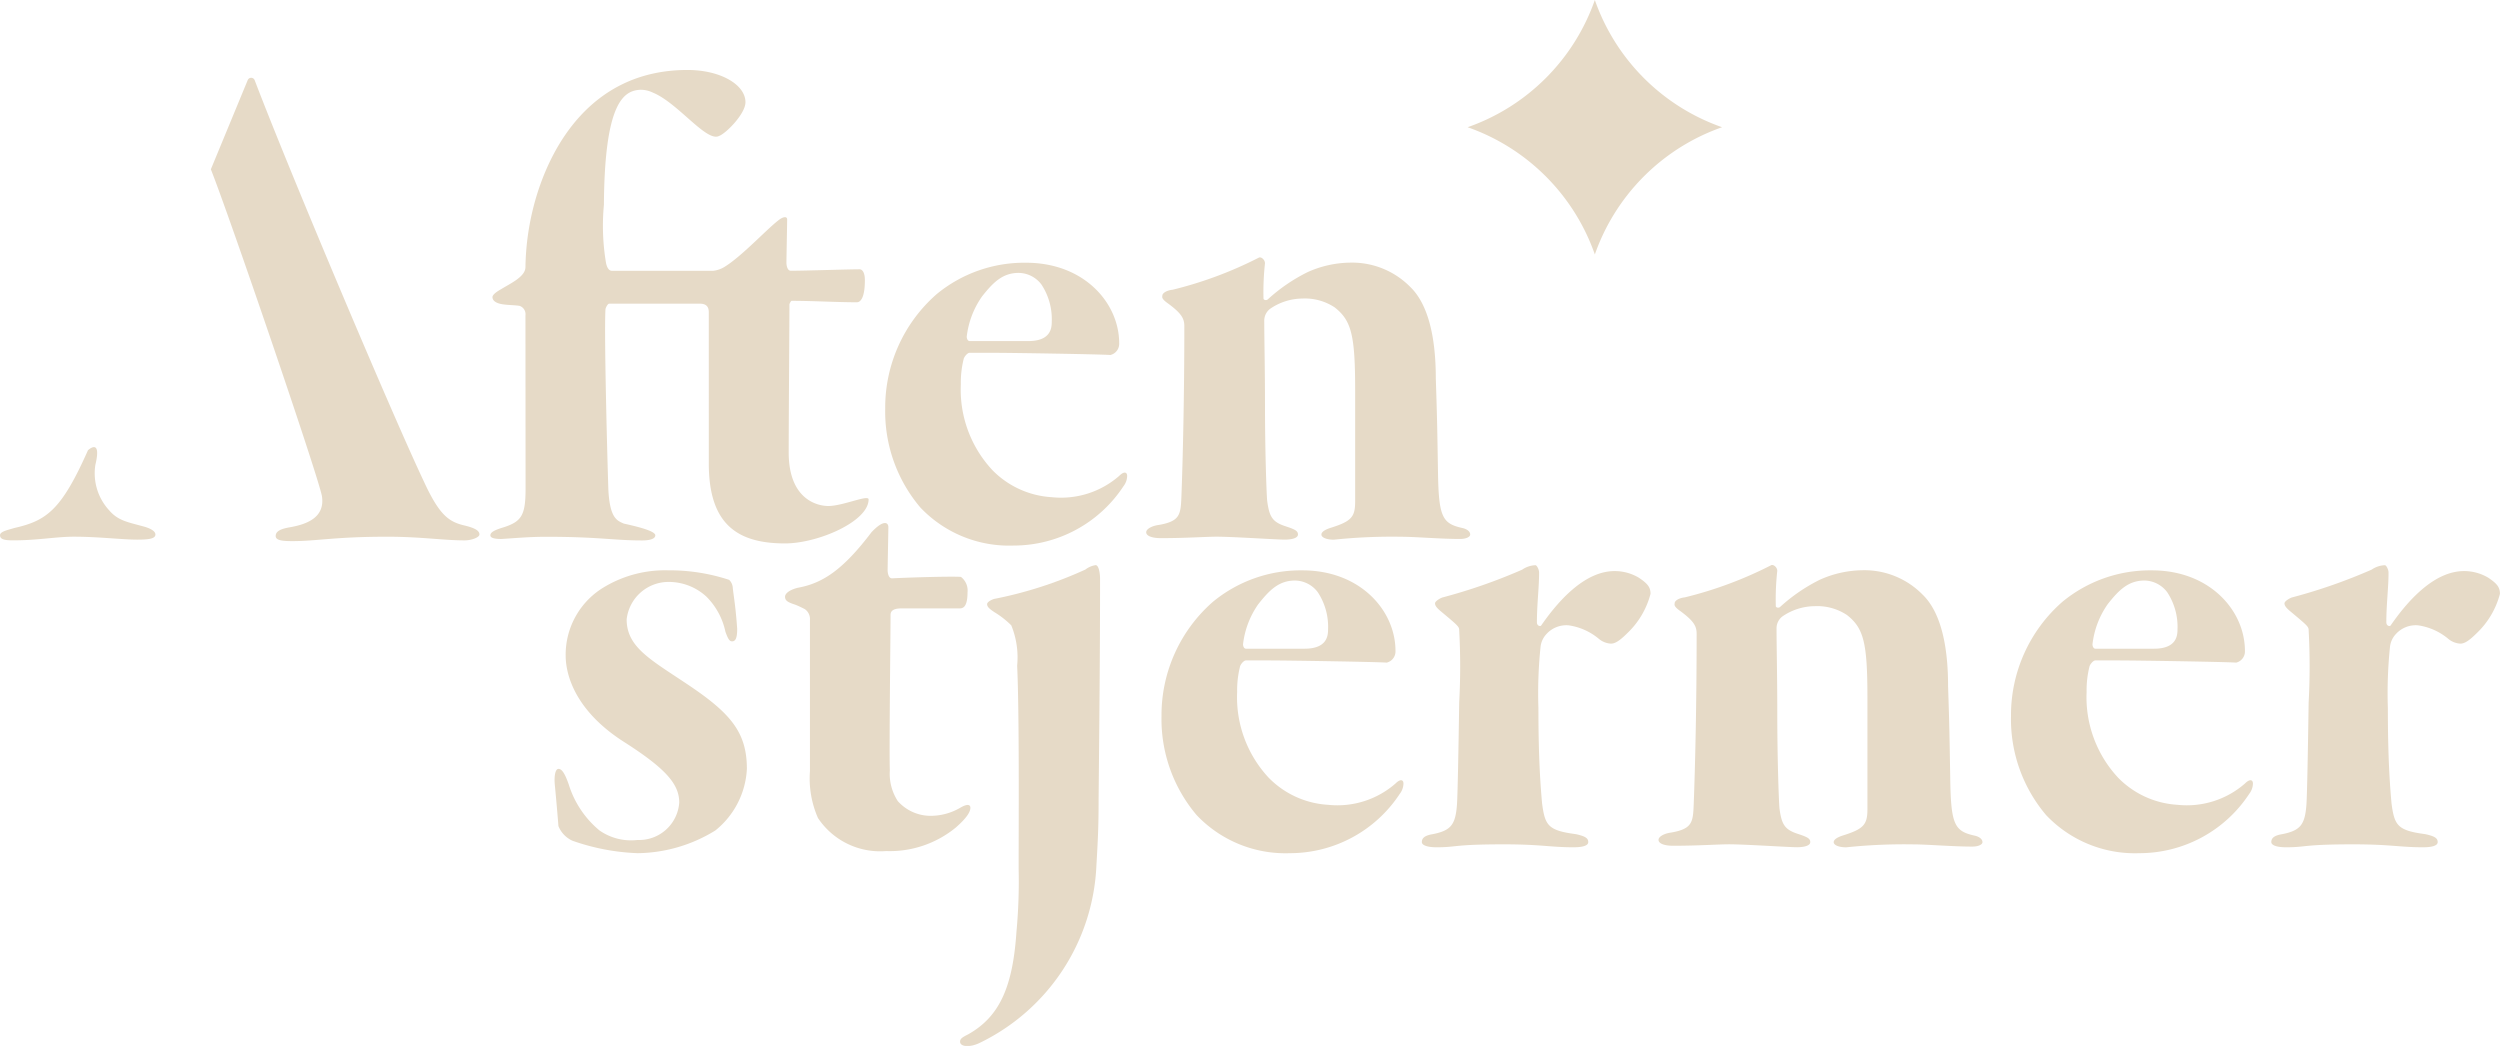 <svg xmlns="http://www.w3.org/2000/svg" width="124.973" height="52.284" viewBox="0 0 124.973 52.284">
  <g id="Group_11751" data-name="Group 11751" transform="translate(-897.514 -59)">
    <g id="Group_11487" data-name="Group 11487">
      <path id="Path_782" data-name="Path 782" d="M284.573,8.919h0a10.367,10.367,0,0,0,6.36,6.36h0a10.368,10.368,0,0,0-6.36,6.36h0a10.368,10.368,0,0,0-6.36-6.36h0a10.367,10.367,0,0,0,6.36-6.36Z" transform="translate(692.666 50.081)" fill="#e6dac7"/>
      <g id="Group_27" data-name="Group 27" transform="translate(925.241 85.143)">
        <path id="Path_783" data-name="Path 783" d="M122.007,111.194c0,1.355,1.136,1.979,2.895,3.151,2.272,1.5,3.115,2.455,3.115,4.323a4.213,4.213,0,0,1-1.576,3.078,7.548,7.548,0,0,1-3.884,1.136,10.976,10.976,0,0,1-3.261-.623,1.36,1.36,0,0,1-.7-.733c-.037-.513-.146-1.722-.183-2.089-.037-.44.037-.769.183-.769s.294.147.513.769a4.853,4.853,0,0,0,1.539,2.308,2.761,2.761,0,0,0,1.9.477,2.013,2.013,0,0,0,2.088-1.869c0-.916-.659-1.685-2.71-3-2.382-1.5-2.968-3.261-2.968-4.36a3.931,3.931,0,0,1,1.979-3.445,5.913,5.913,0,0,1,3.151-.806,9.523,9.523,0,0,1,3.041.476.594.594,0,0,1,.183.4c.037.366.147.952.22,2.052,0,.44-.074.623-.257.623-.147,0-.22-.183-.33-.477a3.5,3.5,0,0,0-.952-1.759,2.775,2.775,0,0,0-1.979-.733A2.107,2.107,0,0,0,122.007,111.194Z" transform="translate(-118.408 -106.375)" fill="#e6dac7"/>
        <path id="Path_784" data-name="Path 784" d="M160.37,115.21a4.913,4.913,0,0,1-.4-2.345v-7.548a.608.608,0,0,0-.257-.549c-.146-.074-.293-.147-.476-.22-.33-.11-.513-.183-.513-.4,0-.11.118-.308.623-.444,1.238-.22,2.257-.875,3.7-2.78.623-.659.843-.476.843-.256,0,.183-.037,1.942-.037,2.162,0,.11.037.4.22.4.7-.037,2.894-.109,3.443-.073a.852.852,0,0,1,.331.769c0,.843-.294.806-.44.806h-2.858c-.44,0-.55.146-.55.329,0,.917-.073,6.852-.036,7.768a2.5,2.5,0,0,0,.4,1.539,2.2,2.2,0,0,0,1.576.733,2.942,2.942,0,0,0,1.539-.4c.439-.257.512-.11.512,0,0,.183-.146.476-.733.989a5.206,5.206,0,0,1-3.481,1.173A3.73,3.73,0,0,1,160.37,115.21Z" transform="translate(-147.208 -100.462)" fill="#e6dac7"/>
        <path id="Path_785" data-name="Path 785" d="M191.1,109.527a20.366,20.366,0,0,0,4.543-1.465,1.1,1.1,0,0,1,.513-.22c.147,0,.22.366.22.7,0,3.7-.037,7.365-.073,11.029,0,1.392-.037,2.015-.11,3.3a10.347,10.347,0,0,1-5.862,8.867c-.477.22-.953.183-.953-.073,0-.147.11-.22.4-.366,1.576-.88,2.236-2.382,2.419-5.13a27.235,27.235,0,0,0,.109-3.151c0-2.345.037-7.731-.074-10.15a4.268,4.268,0,0,0-.293-2.015,4.491,4.491,0,0,0-.843-.659c-.22-.147-.366-.257-.366-.4S191.067,109.527,191.1,109.527Z" transform="translate(-169.112 -105.734)" fill="#e6dac7"/>
        <path id="Path_786" data-name="Path 786" d="M236.349,112.769a.574.574,0,0,1-.439.587c-.44-.037-4.946-.11-5.936-.11h-1.1c-.11,0-.257.183-.293.294a4.9,4.9,0,0,0-.147,1.282,5.9,5.9,0,0,0,1.576,4.287,4.527,4.527,0,0,0,2.968,1.355,4.415,4.415,0,0,0,3.37-1.063c.257-.256.4-.183.4,0a.876.876,0,0,1-.183.513,6.575,6.575,0,0,1-5.5,2.968,6.118,6.118,0,0,1-4.653-1.9,7.419,7.419,0,0,1-1.759-4.947,7.531,7.531,0,0,1,2.565-5.715,6.885,6.885,0,0,1,4.47-1.576C234.59,108.739,236.349,110.754,236.349,112.769Zm-6.851-2.345a4.348,4.348,0,0,0-.77,2.016c0,.073.037.22.147.22h2.931c1.1,0,1.173-.623,1.173-.953a3.141,3.141,0,0,0-.513-1.869,1.446,1.446,0,0,0-1.136-.586C230.524,109.252,230.048,109.729,229.5,110.424Z" transform="translate(-194.317 -106.375)" fill="#e6dac7"/>
        <path id="Path_787" data-name="Path 787" d="M276.433,111.286a1.107,1.107,0,0,0-.294.623,22.392,22.392,0,0,0-.109,3.078c0,2.565.109,3.921.183,4.764.146,1.1.293,1.355,1.685,1.538.513.11.623.22.623.4s-.294.257-.733.257c-1.173,0-1.613-.147-3.481-.147-2.565,0-2.308.147-3.371.147-.477,0-.733-.11-.733-.257,0-.183.11-.329.549-.4.916-.183,1.136-.476,1.209-1.5.037-.623.073-2.675.11-5.093a33.628,33.628,0,0,0,0-3.591c0-.183-.037-.22-.916-.953-.22-.183-.293-.292-.293-.4s.256-.256.366-.293a27.389,27.389,0,0,0,3.994-1.393,1.23,1.23,0,0,1,.659-.22c.074,0,.183.22.183.366,0,.769-.109,1.575-.109,2.491,0,.183.183.22.22.147.99-1.429,2.272-2.711,3.664-2.711a2.359,2.359,0,0,1,1.209.33c.44.294.587.477.587.806a4.149,4.149,0,0,1-1.173,1.979c-.4.4-.623.512-.807.512a1.035,1.035,0,0,1-.623-.256,3.015,3.015,0,0,0-1.5-.66A1.339,1.339,0,0,0,276.433,111.286Z" transform="translate(-226.853 -105.734)" fill="#e6dac7"/>
        <path id="Path_788" data-name="Path 788" d="M324.83,109.293c.88.842,1.282,2.455,1.282,4.58.073,2.2.073,2.565.11,4.727.037,2.2.22,2.528,1.209,2.748.183.037.4.146.4.329,0,.11-.183.22-.512.22-.989,0-2.236-.11-2.931-.11a27.89,27.89,0,0,0-3.371.147c-.366,0-.623-.11-.623-.257s.22-.256.44-.329c1.063-.33,1.246-.55,1.246-1.32v-5.569c0-2.748-.183-3.481-1.026-4.14a2.692,2.692,0,0,0-1.612-.44,2.886,2.886,0,0,0-1.612.513.744.744,0,0,0-.293.586c0,.843.037,2.455.037,4.213,0,2.236.073,4.4.11,4.8.109.806.256,1.062.952,1.282.44.147.587.22.587.4,0,.22-.44.257-.66.257-.4,0-2.6-.147-3.408-.147-.512,0-1.539.073-2.784.073-.44,0-.733-.109-.733-.293s.33-.33.623-.366c1.062-.183,1.1-.513,1.135-1.393.074-1.906.147-5.056.147-8.537,0-.366-.11-.623-.806-1.136-.366-.256-.293-.329-.293-.4,0-.11.183-.256.512-.293a19.779,19.779,0,0,0,4.323-1.612c.11-.037.294.109.294.292a13.111,13.111,0,0,0-.073,1.759c0,.073.146.11.219.037a8.643,8.643,0,0,1,1.979-1.355,5.334,5.334,0,0,1,2.125-.476A4.077,4.077,0,0,1,324.83,109.293Z" transform="translate(-256.456 -105.72)" fill="#e6dac7"/>
        <path id="Path_789" data-name="Path 789" d="M385.036,112.769a.574.574,0,0,1-.439.587c-.44-.037-4.947-.11-5.936-.11h-1.1c-.109,0-.256.183-.293.294a4.9,4.9,0,0,0-.146,1.282,5.9,5.9,0,0,0,1.576,4.287,4.526,4.526,0,0,0,2.967,1.355,4.416,4.416,0,0,0,3.371-1.063c.256-.256.4-.183.4,0a.871.871,0,0,1-.183.513,6.574,6.574,0,0,1-5.5,2.968,6.116,6.116,0,0,1-4.652-1.9,7.415,7.415,0,0,1-1.759-4.947,7.532,7.532,0,0,1,2.565-5.715,6.885,6.885,0,0,1,4.47-1.576C383.277,108.739,385.036,110.754,385.036,112.769Zm-6.852-2.345a4.345,4.345,0,0,0-.769,2.016c0,.073.037.22.146.22h2.931c1.1,0,1.173-.623,1.173-.953a3.139,3.139,0,0,0-.513-1.869,1.446,1.446,0,0,0-1.135-.586C379.21,109.252,378.734,109.729,378.184,110.424Z" transform="translate(-300.541 -106.375)" fill="#e6dac7"/>
        <path id="Path_790" data-name="Path 790" d="M425.119,111.286a1.108,1.108,0,0,0-.293.623,22.47,22.47,0,0,0-.109,3.078c0,2.565.109,3.921.183,4.764.147,1.1.293,1.355,1.685,1.538.513.11.623.22.623.4s-.293.257-.733.257c-1.173,0-1.612-.147-3.481-.147-2.565,0-2.308.147-3.37.147-.477,0-.733-.11-.733-.257,0-.183.11-.329.549-.4.916-.183,1.136-.476,1.209-1.5.036-.623.073-2.675.109-5.093a33.312,33.312,0,0,0,0-3.591c0-.183-.037-.22-.916-.953-.22-.183-.293-.292-.293-.4s.256-.256.366-.293a27.341,27.341,0,0,0,3.993-1.393,1.233,1.233,0,0,1,.66-.22c.073,0,.183.22.183.366,0,.769-.11,1.575-.11,2.491,0,.183.183.22.22.147.989-1.429,2.271-2.711,3.664-2.711a2.358,2.358,0,0,1,1.209.33c.439.294.586.477.586.806a4.149,4.149,0,0,1-1.173,1.979c-.4.4-.623.512-.806.512a1.035,1.035,0,0,1-.623-.256,3.017,3.017,0,0,0-1.5-.66A1.339,1.339,0,0,0,425.119,111.286Z" transform="translate(-333.077 -105.734)" fill="#e6dac7"/>
      </g>
      <g id="Group_28" data-name="Group 28" transform="translate(897.514 62.492)">
        <path id="Path_791" data-name="Path 791" d="M31.856,27.123l1.843-4.46a.187.187,0,0,1,.35,0c1.792,4.7,6.888,16.74,8.447,20.035.806,1.758,1.282,2.051,2.088,2.235.587.147.7.293.7.439s-.4.294-.733.294c-1.1,0-2.162-.183-3.883-.183-2.6,0-3.518.22-4.727.22-.512,0-.842-.036-.842-.256,0-.257.293-.366.733-.44.806-.146,1.758-.476,1.575-1.575-.256-1.209-4.668-14.112-5.547-16.311M26.085,41.894a2.728,2.728,0,0,0,.693,2.272c.44.513.916.586,1.722.806.4.11.587.257.587.4,0,.22-.366.257-.916.257-.733,0-1.942-.147-3.151-.147-.916,0-1.8.183-3.041.183-.4,0-.66-.037-.66-.256,0-.183.366-.257.733-.366,1.613-.366,2.346-.917,3.664-3.884C25.715,41.162,26.418,40.5,26.085,41.894Z" transform="translate(-21.318 -22.145)" fill="#e6dac7"/>
        <path id="Path_792" data-name="Path 792" d="M108.9,33.421a.44.44,0,0,0-.293-.477c-.22-.037-.55-.037-.806-.073-.293-.037-.55-.147-.55-.366,0-.11.183-.257.44-.4.476-.292,1.209-.623,1.209-1.1a12.936,12.936,0,0,1,.733-4.1c.55-1.539,2.346-5.753,7.365-5.753,1.649,0,2.9.734,2.9,1.612,0,.587-.99,1.576-1.32,1.686-.623.33-2.052-1.649-3.3-2.162a1.4,1.4,0,0,0-.623-.147c-.843.037-1.8.623-1.833,5.753a11.193,11.193,0,0,0,.11,2.931c.037.147.109.366.293.366h5.056a1.355,1.355,0,0,0,.549-.183c.916-.55,2.272-2.052,2.822-2.418.183-.11.33-.11.33.037,0,.183-.036,1.942-.036,2.162,0,.11.036.4.22.4.7,0,2.894-.073,3.444-.073.074,0,.257.073.257.549,0,.879-.22,1.1-.4,1.1-.989,0-2.235-.073-3.261-.073-.037,0-.11.146-.11.183,0,.842-.037,5.825-.037,7.4,0,2.345,1.43,2.674,1.979,2.674.733,0,2.015-.586,2.015-.329,0,1.1-2.529,2.2-4.178,2.2-2.418,0-3.81-.99-3.81-3.994V33.275c0-.183-.037-.44-.44-.44h-4.543c-.073,0-.183.22-.183.294-.074,1.356.11,7.987.146,9.013.074,1.429.44,1.539.77,1.685.66.147,1.576.366,1.576.587,0,.183-.293.256-.66.256-1.429,0-2.162-.183-4.8-.183-.843,0-1.612.073-2.235.11-.293,0-.55-.037-.55-.183s.184-.257.66-.4c.916-.292,1.1-.623,1.1-1.941Z" transform="translate(-82.633 -21.146)" fill="#e6dac7"/>
        <path id="Path_793" data-name="Path 793" d="M187.982,58.92a.575.575,0,0,1-.44.587c-.44-.037-4.947-.11-5.936-.11h-1.1c-.11,0-.256.183-.294.294a4.914,4.914,0,0,0-.146,1.282,5.9,5.9,0,0,0,1.576,4.287,4.524,4.524,0,0,0,2.967,1.355,4.418,4.418,0,0,0,3.372-1.063c.256-.256.4-.183.4,0a.865.865,0,0,1-.183.513,6.574,6.574,0,0,1-5.5,2.968,6.114,6.114,0,0,1-4.653-1.9,7.416,7.416,0,0,1-1.759-4.947,7.532,7.532,0,0,1,2.565-5.715,6.881,6.881,0,0,1,4.469-1.576C186.224,54.89,187.982,56.905,187.982,58.92Zm-6.852-2.345a4.353,4.353,0,0,0-.769,2.016c0,.073.037.22.147.22h2.931c1.1,0,1.172-.623,1.172-.953a3.145,3.145,0,0,0-.512-1.869,1.446,1.446,0,0,0-1.136-.586C182.156,55.4,181.68,55.88,181.13,56.575Z" transform="translate(-132.035 -45.253)" fill="#e6dac7"/>
        <path id="Path_794" data-name="Path 794" d="M235.154,55.444c.879.842,1.283,2.455,1.283,4.58.073,2.2.073,2.565.11,4.726.036,2.2.219,2.528,1.209,2.749.183.037.4.146.4.329,0,.11-.183.22-.512.22-.99,0-2.235-.11-2.932-.11a27.91,27.91,0,0,0-3.371.147c-.366,0-.623-.11-.623-.257s.22-.256.44-.329c1.063-.33,1.247-.55,1.247-1.32V60.61c0-2.748-.183-3.481-1.026-4.14a2.694,2.694,0,0,0-1.613-.44,2.884,2.884,0,0,0-1.612.513.744.744,0,0,0-.293.586c0,.843.037,2.455.037,4.213,0,2.236.073,4.4.109,4.8.11.807.257,1.063.952,1.283.44.147.587.22.587.4,0,.22-.44.257-.66.257-.4,0-2.6-.147-3.408-.147-.513,0-1.538.073-2.785.073-.439,0-.733-.11-.733-.293s.33-.33.623-.366c1.063-.183,1.1-.513,1.136-1.393.073-1.906.147-5.056.147-8.537,0-.366-.109-.623-.806-1.136-.366-.256-.293-.329-.293-.4,0-.11.183-.256.513-.293a19.771,19.771,0,0,0,4.324-1.612c.11-.037.293.11.293.293a13.2,13.2,0,0,0-.074,1.759c0,.073.146.11.22.037a8.625,8.625,0,0,1,1.979-1.355,5.334,5.334,0,0,1,2.125-.477A4.079,4.079,0,0,1,235.154,55.444Z" transform="translate(-164.662 -44.598)" fill="#e6dac7"/>
      </g>
    </g>
  </g>
</svg>
